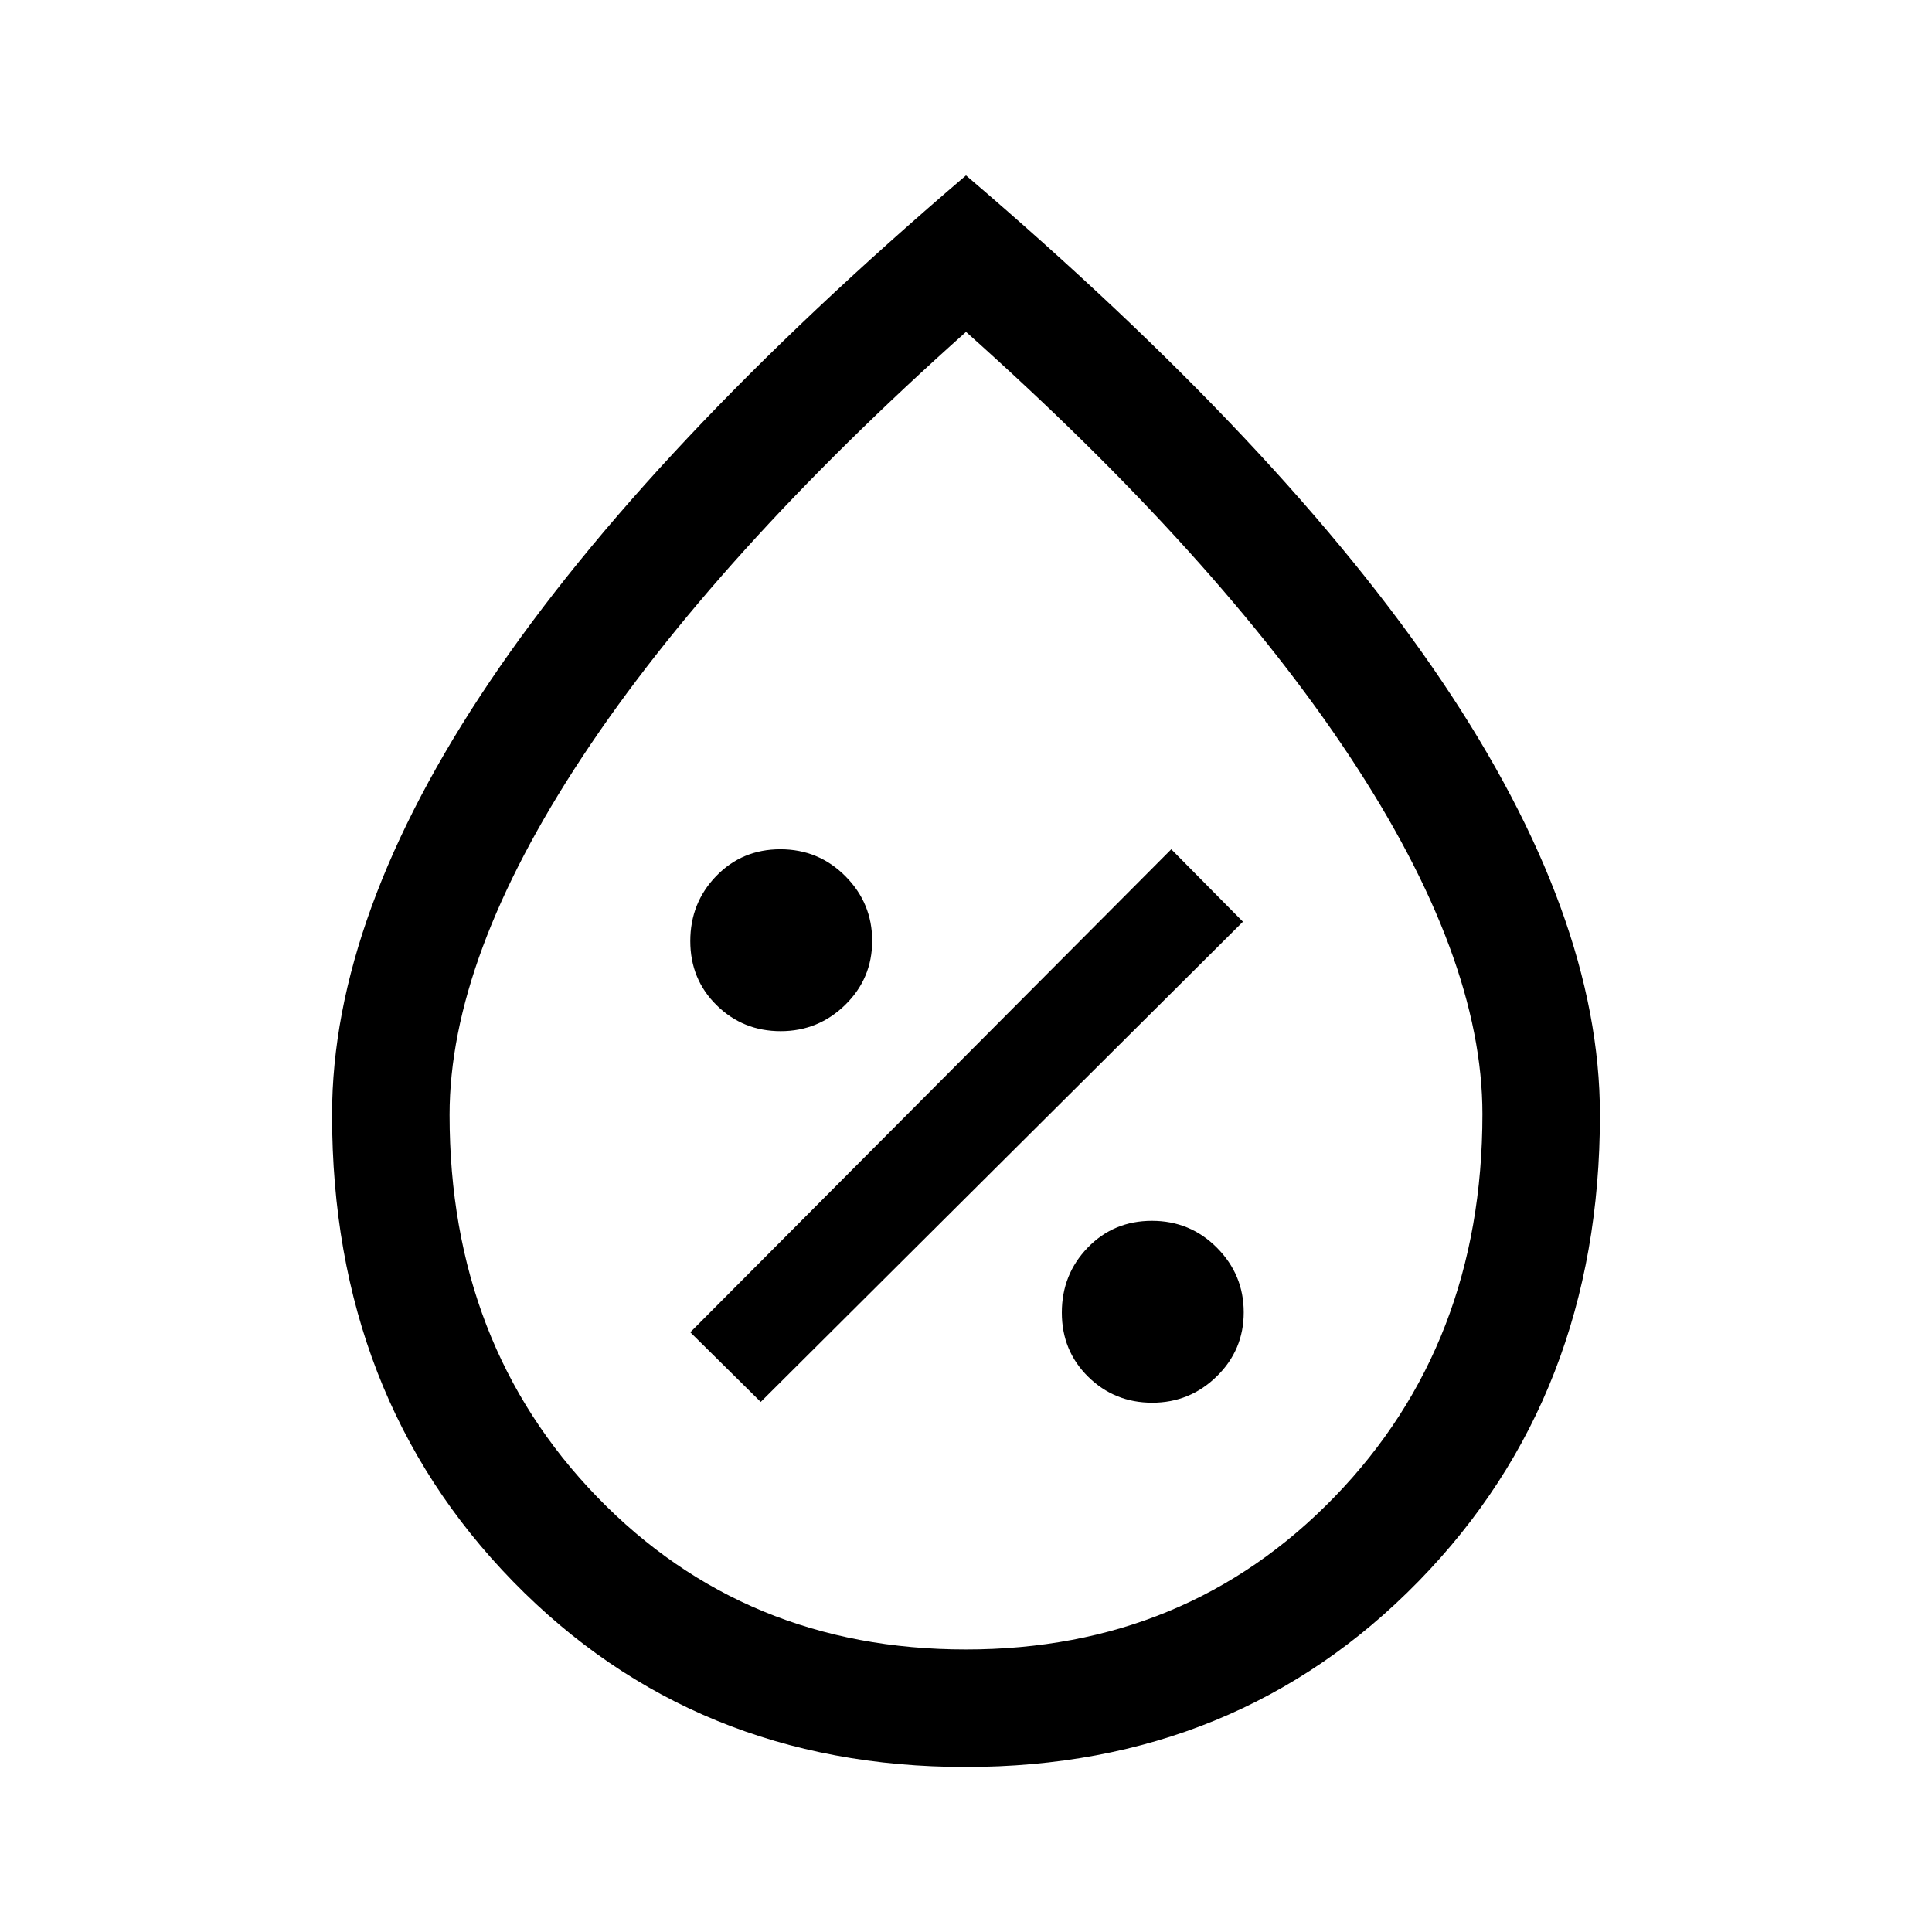 <svg xmlns="http://www.w3.org/2000/svg" height="48" viewBox="0 -960 960 960" width="48"><path d="M572.52-263q18.71 0 32.09-13.1Q618-289.2 618-307.91T604.7-340q-13.31-13.38-32.31-13.38-19.01 0-31.89 13.3-12.88 13.3-12.88 32.31 0 19 13.09 31.88Q553.81-263 572.52-263ZM378-263.39 617.61-502 582-538 343-298l35 34.61Zm9.91-184.23q18.71 0 32.09-13.09 13.38-13.1 13.38-31.81t-13.3-32.09Q406.78-538 387.77-538q-19 0-31.88 13.3Q343-511.39 343-492.39q0 19.01 13.1 31.89 13.1 12.88 31.81 12.88ZM479.82-82q-134.94 0-224.88-92.16Q165-266.31 165-406.07q0-99.01 78.5-215.47T480-872.84Q638-738 716.5-621.47 795-504.95 795-406.09q0 139.55-90.12 231.82Q614.76-82 479.82-82Zm.1-58.39q109.77 0 183.23-75.85 73.46-75.86 73.46-190.21 0-78.01-65.95-177.7-65.96-99.7-190.65-210.93-124.7 111.23-190.66 211.16-65.96 99.93-65.96 177.85 0 114.21 73.38 189.95 73.39 75.73 183.15 75.73Zm.08-337.53Z"/></svg>